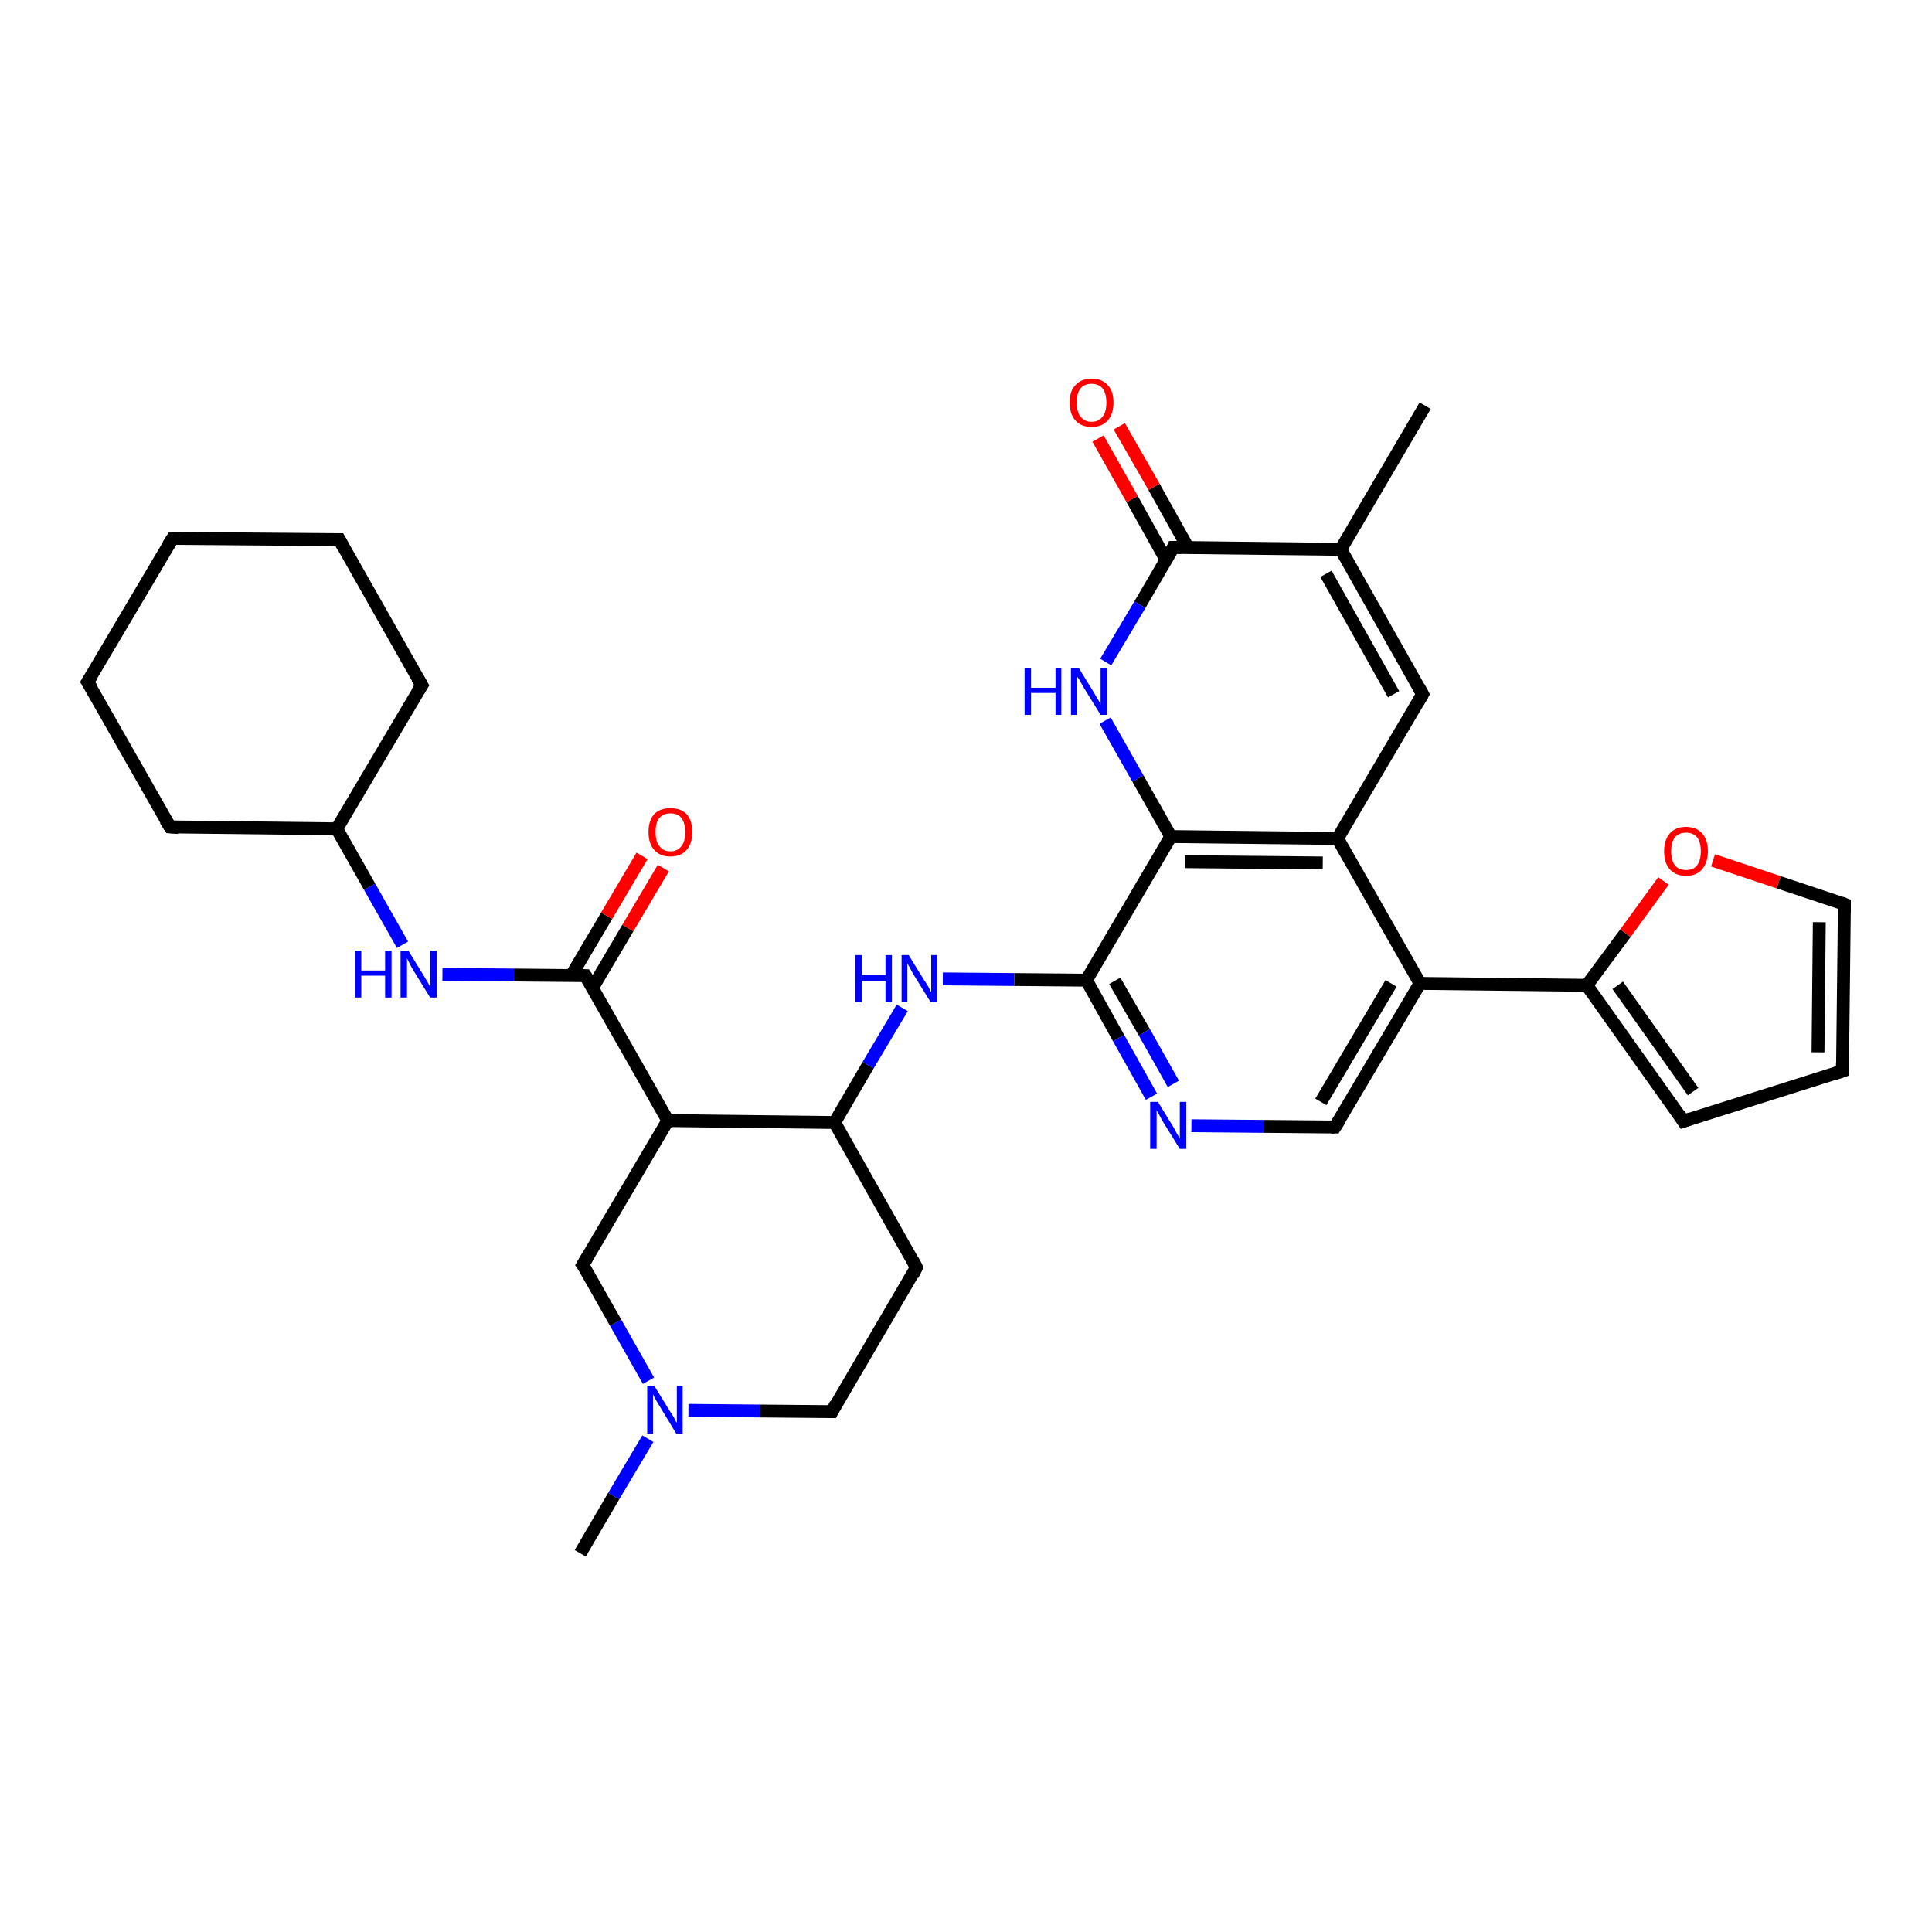 <?xml version='1.0' encoding='iso-8859-1'?>
<svg version='1.1' baseProfile='full'
              xmlns='http://www.w3.org/2000/svg'
                      xmlns:rdkit='http://www.rdkit.org/xml'
                      xmlns:xlink='http://www.w3.org/1999/xlink'
                  xml:space='preserve'
width='300px' height='300px' viewBox='0 0 300 300'>
<!-- END OF HEADER -->
<rect style='opacity:1.0;fill:#FFFFFF;stroke:none' width='300.0' height='300.0' x='0.0' y='0.0'> </rect>
<path class='bond-0 atom-0 atom-1' d='M 90.1,241.2 L 95.3,232.3' style='fill:none;fill-rule:evenodd;stroke:#000000;stroke-width:2.0px;stroke-linecap:butt;stroke-linejoin:miter;stroke-opacity:1' />
<path class='bond-0 atom-0 atom-1' d='M 95.3,232.3 L 100.6,223.4' style='fill:none;fill-rule:evenodd;stroke:#0000FF;stroke-width:2.0px;stroke-linecap:butt;stroke-linejoin:miter;stroke-opacity:1' />
<path class='bond-1 atom-1 atom-2' d='M 106.9,219.0 L 118.0,219.1' style='fill:none;fill-rule:evenodd;stroke:#0000FF;stroke-width:2.0px;stroke-linecap:butt;stroke-linejoin:miter;stroke-opacity:1' />
<path class='bond-1 atom-1 atom-2' d='M 118.0,219.1 L 129.2,219.2' style='fill:none;fill-rule:evenodd;stroke:#000000;stroke-width:2.0px;stroke-linecap:butt;stroke-linejoin:miter;stroke-opacity:1' />
<path class='bond-2 atom-2 atom-3' d='M 129.2,219.2 L 142.3,196.8' style='fill:none;fill-rule:evenodd;stroke:#000000;stroke-width:2.0px;stroke-linecap:butt;stroke-linejoin:miter;stroke-opacity:1' />
<path class='bond-3 atom-3 atom-4' d='M 142.3,196.8 L 129.6,174.3' style='fill:none;fill-rule:evenodd;stroke:#000000;stroke-width:2.0px;stroke-linecap:butt;stroke-linejoin:miter;stroke-opacity:1' />
<path class='bond-4 atom-4 atom-5' d='M 129.6,174.3 L 134.8,165.4' style='fill:none;fill-rule:evenodd;stroke:#000000;stroke-width:2.0px;stroke-linecap:butt;stroke-linejoin:miter;stroke-opacity:1' />
<path class='bond-4 atom-4 atom-5' d='M 134.8,165.4 L 140.1,156.5' style='fill:none;fill-rule:evenodd;stroke:#0000FF;stroke-width:2.0px;stroke-linecap:butt;stroke-linejoin:miter;stroke-opacity:1' />
<path class='bond-5 atom-5 atom-6' d='M 146.4,152.0 L 157.5,152.1' style='fill:none;fill-rule:evenodd;stroke:#0000FF;stroke-width:2.0px;stroke-linecap:butt;stroke-linejoin:miter;stroke-opacity:1' />
<path class='bond-5 atom-5 atom-6' d='M 157.5,152.1 L 168.7,152.2' style='fill:none;fill-rule:evenodd;stroke:#000000;stroke-width:2.0px;stroke-linecap:butt;stroke-linejoin:miter;stroke-opacity:1' />
<path class='bond-6 atom-6 atom-7' d='M 168.7,152.2 L 173.7,161.2' style='fill:none;fill-rule:evenodd;stroke:#000000;stroke-width:2.0px;stroke-linecap:butt;stroke-linejoin:miter;stroke-opacity:1' />
<path class='bond-6 atom-6 atom-7' d='M 173.7,161.2 L 178.8,170.3' style='fill:none;fill-rule:evenodd;stroke:#0000FF;stroke-width:2.0px;stroke-linecap:butt;stroke-linejoin:miter;stroke-opacity:1' />
<path class='bond-6 atom-6 atom-7' d='M 173.1,152.3 L 177.7,160.3' style='fill:none;fill-rule:evenodd;stroke:#000000;stroke-width:2.0px;stroke-linecap:butt;stroke-linejoin:miter;stroke-opacity:1' />
<path class='bond-6 atom-6 atom-7' d='M 177.7,160.3 L 182.2,168.3' style='fill:none;fill-rule:evenodd;stroke:#0000FF;stroke-width:2.0px;stroke-linecap:butt;stroke-linejoin:miter;stroke-opacity:1' />
<path class='bond-7 atom-7 atom-8' d='M 185.0,174.8 L 196.2,174.9' style='fill:none;fill-rule:evenodd;stroke:#0000FF;stroke-width:2.0px;stroke-linecap:butt;stroke-linejoin:miter;stroke-opacity:1' />
<path class='bond-7 atom-7 atom-8' d='M 196.2,174.9 L 207.3,175.0' style='fill:none;fill-rule:evenodd;stroke:#000000;stroke-width:2.0px;stroke-linecap:butt;stroke-linejoin:miter;stroke-opacity:1' />
<path class='bond-8 atom-8 atom-9' d='M 207.3,175.0 L 220.5,152.7' style='fill:none;fill-rule:evenodd;stroke:#000000;stroke-width:2.0px;stroke-linecap:butt;stroke-linejoin:miter;stroke-opacity:1' />
<path class='bond-8 atom-8 atom-9' d='M 205.1,171.1 L 216.0,152.7' style='fill:none;fill-rule:evenodd;stroke:#000000;stroke-width:2.0px;stroke-linecap:butt;stroke-linejoin:miter;stroke-opacity:1' />
<path class='bond-9 atom-9 atom-10' d='M 220.5,152.7 L 246.4,153.0' style='fill:none;fill-rule:evenodd;stroke:#000000;stroke-width:2.0px;stroke-linecap:butt;stroke-linejoin:miter;stroke-opacity:1' />
<path class='bond-10 atom-10 atom-11' d='M 246.4,153.0 L 252.4,144.9' style='fill:none;fill-rule:evenodd;stroke:#000000;stroke-width:2.0px;stroke-linecap:butt;stroke-linejoin:miter;stroke-opacity:1' />
<path class='bond-10 atom-10 atom-11' d='M 252.4,144.9 L 258.3,136.8' style='fill:none;fill-rule:evenodd;stroke:#FF0000;stroke-width:2.0px;stroke-linecap:butt;stroke-linejoin:miter;stroke-opacity:1' />
<path class='bond-11 atom-11 atom-12' d='M 266.0,133.6 L 276.2,137.0' style='fill:none;fill-rule:evenodd;stroke:#FF0000;stroke-width:2.0px;stroke-linecap:butt;stroke-linejoin:miter;stroke-opacity:1' />
<path class='bond-11 atom-11 atom-12' d='M 276.2,137.0 L 286.4,140.4' style='fill:none;fill-rule:evenodd;stroke:#000000;stroke-width:2.0px;stroke-linecap:butt;stroke-linejoin:miter;stroke-opacity:1' />
<path class='bond-12 atom-12 atom-13' d='M 286.4,140.4 L 286.1,166.3' style='fill:none;fill-rule:evenodd;stroke:#000000;stroke-width:2.0px;stroke-linecap:butt;stroke-linejoin:miter;stroke-opacity:1' />
<path class='bond-12 atom-12 atom-13' d='M 282.5,143.2 L 282.3,163.4' style='fill:none;fill-rule:evenodd;stroke:#000000;stroke-width:2.0px;stroke-linecap:butt;stroke-linejoin:miter;stroke-opacity:1' />
<path class='bond-13 atom-13 atom-14' d='M 286.1,166.3 L 261.4,174.1' style='fill:none;fill-rule:evenodd;stroke:#000000;stroke-width:2.0px;stroke-linecap:butt;stroke-linejoin:miter;stroke-opacity:1' />
<path class='bond-14 atom-9 atom-15' d='M 220.5,152.7 L 207.7,130.2' style='fill:none;fill-rule:evenodd;stroke:#000000;stroke-width:2.0px;stroke-linecap:butt;stroke-linejoin:miter;stroke-opacity:1' />
<path class='bond-15 atom-15 atom-16' d='M 207.7,130.2 L 220.9,107.8' style='fill:none;fill-rule:evenodd;stroke:#000000;stroke-width:2.0px;stroke-linecap:butt;stroke-linejoin:miter;stroke-opacity:1' />
<path class='bond-16 atom-16 atom-17' d='M 220.9,107.8 L 208.2,85.3' style='fill:none;fill-rule:evenodd;stroke:#000000;stroke-width:2.0px;stroke-linecap:butt;stroke-linejoin:miter;stroke-opacity:1' />
<path class='bond-16 atom-16 atom-17' d='M 216.4,107.8 L 205.9,89.1' style='fill:none;fill-rule:evenodd;stroke:#000000;stroke-width:2.0px;stroke-linecap:butt;stroke-linejoin:miter;stroke-opacity:1' />
<path class='bond-17 atom-17 atom-18' d='M 208.2,85.3 L 221.3,63.0' style='fill:none;fill-rule:evenodd;stroke:#000000;stroke-width:2.0px;stroke-linecap:butt;stroke-linejoin:miter;stroke-opacity:1' />
<path class='bond-18 atom-17 atom-19' d='M 208.2,85.3 L 182.2,85.0' style='fill:none;fill-rule:evenodd;stroke:#000000;stroke-width:2.0px;stroke-linecap:butt;stroke-linejoin:miter;stroke-opacity:1' />
<path class='bond-19 atom-19 atom-20' d='M 184.5,85.1 L 179.2,75.6' style='fill:none;fill-rule:evenodd;stroke:#000000;stroke-width:2.0px;stroke-linecap:butt;stroke-linejoin:miter;stroke-opacity:1' />
<path class='bond-19 atom-19 atom-20' d='M 179.2,75.6 L 173.8,66.2' style='fill:none;fill-rule:evenodd;stroke:#FF0000;stroke-width:2.0px;stroke-linecap:butt;stroke-linejoin:miter;stroke-opacity:1' />
<path class='bond-19 atom-19 atom-20' d='M 181.1,87.0 L 175.8,77.5' style='fill:none;fill-rule:evenodd;stroke:#000000;stroke-width:2.0px;stroke-linecap:butt;stroke-linejoin:miter;stroke-opacity:1' />
<path class='bond-19 atom-19 atom-20' d='M 175.8,77.5 L 170.5,68.1' style='fill:none;fill-rule:evenodd;stroke:#FF0000;stroke-width:2.0px;stroke-linecap:butt;stroke-linejoin:miter;stroke-opacity:1' />
<path class='bond-20 atom-19 atom-21' d='M 182.2,85.0 L 177.0,93.9' style='fill:none;fill-rule:evenodd;stroke:#000000;stroke-width:2.0px;stroke-linecap:butt;stroke-linejoin:miter;stroke-opacity:1' />
<path class='bond-20 atom-19 atom-21' d='M 177.0,93.9 L 171.7,102.8' style='fill:none;fill-rule:evenodd;stroke:#0000FF;stroke-width:2.0px;stroke-linecap:butt;stroke-linejoin:miter;stroke-opacity:1' />
<path class='bond-21 atom-21 atom-22' d='M 171.6,111.9 L 176.7,120.9' style='fill:none;fill-rule:evenodd;stroke:#0000FF;stroke-width:2.0px;stroke-linecap:butt;stroke-linejoin:miter;stroke-opacity:1' />
<path class='bond-21 atom-21 atom-22' d='M 176.7,120.9 L 181.8,129.9' style='fill:none;fill-rule:evenodd;stroke:#000000;stroke-width:2.0px;stroke-linecap:butt;stroke-linejoin:miter;stroke-opacity:1' />
<path class='bond-22 atom-4 atom-23' d='M 129.6,174.3 L 103.7,174.0' style='fill:none;fill-rule:evenodd;stroke:#000000;stroke-width:2.0px;stroke-linecap:butt;stroke-linejoin:miter;stroke-opacity:1' />
<path class='bond-23 atom-23 atom-24' d='M 103.7,174.0 L 90.5,196.4' style='fill:none;fill-rule:evenodd;stroke:#000000;stroke-width:2.0px;stroke-linecap:butt;stroke-linejoin:miter;stroke-opacity:1' />
<path class='bond-24 atom-23 atom-25' d='M 103.7,174.0 L 90.9,151.5' style='fill:none;fill-rule:evenodd;stroke:#000000;stroke-width:2.0px;stroke-linecap:butt;stroke-linejoin:miter;stroke-opacity:1' />
<path class='bond-25 atom-25 atom-26' d='M 92.0,153.4 L 97.5,144.1' style='fill:none;fill-rule:evenodd;stroke:#000000;stroke-width:2.0px;stroke-linecap:butt;stroke-linejoin:miter;stroke-opacity:1' />
<path class='bond-25 atom-25 atom-26' d='M 97.5,144.1 L 103.0,134.8' style='fill:none;fill-rule:evenodd;stroke:#FF0000;stroke-width:2.0px;stroke-linecap:butt;stroke-linejoin:miter;stroke-opacity:1' />
<path class='bond-25 atom-25 atom-26' d='M 88.7,151.5 L 94.2,142.2' style='fill:none;fill-rule:evenodd;stroke:#000000;stroke-width:2.0px;stroke-linecap:butt;stroke-linejoin:miter;stroke-opacity:1' />
<path class='bond-25 atom-25 atom-26' d='M 94.2,142.2 L 99.7,132.9' style='fill:none;fill-rule:evenodd;stroke:#FF0000;stroke-width:2.0px;stroke-linecap:butt;stroke-linejoin:miter;stroke-opacity:1' />
<path class='bond-26 atom-25 atom-27' d='M 90.9,151.5 L 79.8,151.4' style='fill:none;fill-rule:evenodd;stroke:#000000;stroke-width:2.0px;stroke-linecap:butt;stroke-linejoin:miter;stroke-opacity:1' />
<path class='bond-26 atom-25 atom-27' d='M 79.8,151.4 L 68.7,151.3' style='fill:none;fill-rule:evenodd;stroke:#0000FF;stroke-width:2.0px;stroke-linecap:butt;stroke-linejoin:miter;stroke-opacity:1' />
<path class='bond-27 atom-27 atom-28' d='M 62.5,146.7 L 57.4,137.7' style='fill:none;fill-rule:evenodd;stroke:#0000FF;stroke-width:2.0px;stroke-linecap:butt;stroke-linejoin:miter;stroke-opacity:1' />
<path class='bond-27 atom-27 atom-28' d='M 57.4,137.7 L 52.3,128.7' style='fill:none;fill-rule:evenodd;stroke:#000000;stroke-width:2.0px;stroke-linecap:butt;stroke-linejoin:miter;stroke-opacity:1' />
<path class='bond-28 atom-28 atom-29' d='M 52.3,128.7 L 26.4,128.4' style='fill:none;fill-rule:evenodd;stroke:#000000;stroke-width:2.0px;stroke-linecap:butt;stroke-linejoin:miter;stroke-opacity:1' />
<path class='bond-29 atom-29 atom-30' d='M 26.4,128.4 L 13.6,105.9' style='fill:none;fill-rule:evenodd;stroke:#000000;stroke-width:2.0px;stroke-linecap:butt;stroke-linejoin:miter;stroke-opacity:1' />
<path class='bond-30 atom-30 atom-31' d='M 13.6,105.9 L 26.8,83.6' style='fill:none;fill-rule:evenodd;stroke:#000000;stroke-width:2.0px;stroke-linecap:butt;stroke-linejoin:miter;stroke-opacity:1' />
<path class='bond-31 atom-31 atom-32' d='M 26.8,83.6 L 52.7,83.8' style='fill:none;fill-rule:evenodd;stroke:#000000;stroke-width:2.0px;stroke-linecap:butt;stroke-linejoin:miter;stroke-opacity:1' />
<path class='bond-32 atom-32 atom-33' d='M 52.7,83.8 L 65.5,106.4' style='fill:none;fill-rule:evenodd;stroke:#000000;stroke-width:2.0px;stroke-linecap:butt;stroke-linejoin:miter;stroke-opacity:1' />
<path class='bond-33 atom-24 atom-1' d='M 90.5,196.4 L 95.6,205.4' style='fill:none;fill-rule:evenodd;stroke:#000000;stroke-width:2.0px;stroke-linecap:butt;stroke-linejoin:miter;stroke-opacity:1' />
<path class='bond-33 atom-24 atom-1' d='M 95.6,205.4 L 100.7,214.4' style='fill:none;fill-rule:evenodd;stroke:#0000FF;stroke-width:2.0px;stroke-linecap:butt;stroke-linejoin:miter;stroke-opacity:1' />
<path class='bond-34 atom-22 atom-6' d='M 181.8,129.9 L 168.7,152.2' style='fill:none;fill-rule:evenodd;stroke:#000000;stroke-width:2.0px;stroke-linecap:butt;stroke-linejoin:miter;stroke-opacity:1' />
<path class='bond-35 atom-14 atom-10' d='M 261.4,174.1 L 246.4,153.0' style='fill:none;fill-rule:evenodd;stroke:#000000;stroke-width:2.0px;stroke-linecap:butt;stroke-linejoin:miter;stroke-opacity:1' />
<path class='bond-35 atom-14 atom-10' d='M 262.9,169.5 L 251.2,153.0' style='fill:none;fill-rule:evenodd;stroke:#000000;stroke-width:2.0px;stroke-linecap:butt;stroke-linejoin:miter;stroke-opacity:1' />
<path class='bond-36 atom-22 atom-15' d='M 181.8,129.9 L 207.7,130.2' style='fill:none;fill-rule:evenodd;stroke:#000000;stroke-width:2.0px;stroke-linecap:butt;stroke-linejoin:miter;stroke-opacity:1' />
<path class='bond-36 atom-22 atom-15' d='M 184.0,133.8 L 205.4,134.0' style='fill:none;fill-rule:evenodd;stroke:#000000;stroke-width:2.0px;stroke-linecap:butt;stroke-linejoin:miter;stroke-opacity:1' />
<path class='bond-37 atom-33 atom-28' d='M 65.5,106.4 L 52.3,128.7' style='fill:none;fill-rule:evenodd;stroke:#000000;stroke-width:2.0px;stroke-linecap:butt;stroke-linejoin:miter;stroke-opacity:1' />
<path d='M 128.6,219.2 L 129.2,219.2 L 129.8,218.0' style='fill:none;stroke:#000000;stroke-width:2.0px;stroke-linecap:butt;stroke-linejoin:miter;stroke-opacity:1;' />
<path d='M 141.7,198.0 L 142.3,196.8 L 141.7,195.7' style='fill:none;stroke:#000000;stroke-width:2.0px;stroke-linecap:butt;stroke-linejoin:miter;stroke-opacity:1;' />
<path d='M 206.7,175.0 L 207.3,175.0 L 208.0,173.9' style='fill:none;stroke:#000000;stroke-width:2.0px;stroke-linecap:butt;stroke-linejoin:miter;stroke-opacity:1;' />
<path d='M 285.9,140.2 L 286.4,140.4 L 286.4,141.7' style='fill:none;stroke:#000000;stroke-width:2.0px;stroke-linecap:butt;stroke-linejoin:miter;stroke-opacity:1;' />
<path d='M 286.1,165.0 L 286.1,166.3 L 284.9,166.7' style='fill:none;stroke:#000000;stroke-width:2.0px;stroke-linecap:butt;stroke-linejoin:miter;stroke-opacity:1;' />
<path d='M 262.6,173.7 L 261.4,174.1 L 260.7,173.0' style='fill:none;stroke:#000000;stroke-width:2.0px;stroke-linecap:butt;stroke-linejoin:miter;stroke-opacity:1;' />
<path d='M 220.2,109.0 L 220.9,107.8 L 220.3,106.7' style='fill:none;stroke:#000000;stroke-width:2.0px;stroke-linecap:butt;stroke-linejoin:miter;stroke-opacity:1;' />
<path d='M 183.5,85.0 L 182.2,85.0 L 182.0,85.5' style='fill:none;stroke:#000000;stroke-width:2.0px;stroke-linecap:butt;stroke-linejoin:miter;stroke-opacity:1;' />
<path d='M 91.2,195.2 L 90.5,196.4 L 90.8,196.8' style='fill:none;stroke:#000000;stroke-width:2.0px;stroke-linecap:butt;stroke-linejoin:miter;stroke-opacity:1;' />
<path d='M 91.6,152.6 L 90.9,151.5 L 90.4,151.5' style='fill:none;stroke:#000000;stroke-width:2.0px;stroke-linecap:butt;stroke-linejoin:miter;stroke-opacity:1;' />
<path d='M 27.7,128.5 L 26.4,128.4 L 25.7,127.3' style='fill:none;stroke:#000000;stroke-width:2.0px;stroke-linecap:butt;stroke-linejoin:miter;stroke-opacity:1;' />
<path d='M 14.3,107.0 L 13.6,105.9 L 14.3,104.8' style='fill:none;stroke:#000000;stroke-width:2.0px;stroke-linecap:butt;stroke-linejoin:miter;stroke-opacity:1;' />
<path d='M 26.1,84.7 L 26.8,83.6 L 28.1,83.6' style='fill:none;stroke:#000000;stroke-width:2.0px;stroke-linecap:butt;stroke-linejoin:miter;stroke-opacity:1;' />
<path d='M 51.4,83.8 L 52.7,83.8 L 53.3,84.9' style='fill:none;stroke:#000000;stroke-width:2.0px;stroke-linecap:butt;stroke-linejoin:miter;stroke-opacity:1;' />
<path d='M 64.8,105.2 L 65.5,106.4 L 64.8,107.5' style='fill:none;stroke:#000000;stroke-width:2.0px;stroke-linecap:butt;stroke-linejoin:miter;stroke-opacity:1;' />
<path class='atom-1' d='M 101.6 215.2
L 104.0 219.1
Q 104.3 219.5, 104.7 220.2
Q 105.0 220.9, 105.1 220.9
L 105.1 215.2
L 106.0 215.2
L 106.0 222.6
L 105.0 222.6
L 102.4 218.3
Q 102.1 217.8, 101.8 217.3
Q 101.5 216.7, 101.4 216.5
L 101.4 222.6
L 100.5 222.6
L 100.5 215.2
L 101.6 215.2
' fill='#0000FF'/>
<path class='atom-5' d='M 132.8 148.3
L 133.8 148.3
L 133.8 151.4
L 137.5 151.4
L 137.5 148.3
L 138.5 148.3
L 138.5 155.6
L 137.5 155.6
L 137.5 152.3
L 133.8 152.3
L 133.8 155.6
L 132.8 155.6
L 132.8 148.3
' fill='#0000FF'/>
<path class='atom-5' d='M 141.1 148.3
L 143.5 152.2
Q 143.8 152.6, 144.2 153.3
Q 144.5 154.0, 144.6 154.0
L 144.6 148.3
L 145.5 148.3
L 145.5 155.6
L 144.5 155.6
L 141.9 151.4
Q 141.6 150.9, 141.3 150.3
Q 141.0 149.8, 140.9 149.6
L 140.9 155.6
L 140.0 155.6
L 140.0 148.3
L 141.1 148.3
' fill='#0000FF'/>
<path class='atom-7' d='M 179.8 171.1
L 182.2 175.0
Q 182.4 175.4, 182.8 176.1
Q 183.2 176.8, 183.2 176.8
L 183.2 171.1
L 184.2 171.1
L 184.2 178.4
L 183.2 178.4
L 180.6 174.2
Q 180.3 173.7, 180.0 173.1
Q 179.7 172.6, 179.6 172.4
L 179.6 178.4
L 178.6 178.4
L 178.6 171.1
L 179.8 171.1
' fill='#0000FF'/>
<path class='atom-11' d='M 258.4 132.2
Q 258.4 130.4, 259.3 129.4
Q 260.2 128.4, 261.8 128.4
Q 263.4 128.4, 264.3 129.4
Q 265.2 130.4, 265.2 132.2
Q 265.2 133.9, 264.3 135.0
Q 263.4 136.0, 261.8 136.0
Q 260.2 136.0, 259.3 135.0
Q 258.4 134.0, 258.4 132.2
M 261.8 135.1
Q 262.9 135.1, 263.5 134.4
Q 264.1 133.6, 264.1 132.2
Q 264.1 130.7, 263.5 130.0
Q 262.9 129.3, 261.8 129.3
Q 260.7 129.3, 260.1 130.0
Q 259.5 130.7, 259.5 132.2
Q 259.5 133.6, 260.1 134.4
Q 260.7 135.1, 261.8 135.1
' fill='#FF0000'/>
<path class='atom-20' d='M 166.1 62.5
Q 166.1 60.7, 167.0 59.8
Q 167.9 58.8, 169.5 58.8
Q 171.1 58.8, 172.0 59.8
Q 172.9 60.7, 172.9 62.5
Q 172.9 64.3, 172.0 65.3
Q 171.1 66.3, 169.5 66.3
Q 167.9 66.3, 167.0 65.3
Q 166.1 64.3, 166.1 62.5
M 169.5 65.5
Q 170.6 65.5, 171.2 64.7
Q 171.8 64.0, 171.8 62.5
Q 171.8 61.1, 171.2 60.3
Q 170.6 59.6, 169.5 59.6
Q 168.4 59.6, 167.8 60.3
Q 167.2 61.0, 167.2 62.5
Q 167.2 64.0, 167.8 64.7
Q 168.4 65.5, 169.5 65.5
' fill='#FF0000'/>
<path class='atom-21' d='M 159.1 103.7
L 160.1 103.7
L 160.1 106.8
L 163.9 106.8
L 163.9 103.7
L 164.8 103.7
L 164.8 111.0
L 163.9 111.0
L 163.9 107.6
L 160.1 107.6
L 160.1 111.0
L 159.1 111.0
L 159.1 103.7
' fill='#0000FF'/>
<path class='atom-21' d='M 167.5 103.7
L 169.9 107.6
Q 170.1 108.0, 170.5 108.6
Q 170.9 109.3, 170.9 109.4
L 170.9 103.7
L 171.9 103.7
L 171.9 111.0
L 170.9 111.0
L 168.3 106.8
Q 168.0 106.3, 167.7 105.7
Q 167.3 105.1, 167.2 105.0
L 167.2 111.0
L 166.3 111.0
L 166.3 103.7
L 167.5 103.7
' fill='#0000FF'/>
<path class='atom-26' d='M 100.7 129.2
Q 100.7 127.4, 101.6 126.4
Q 102.5 125.5, 104.1 125.5
Q 105.7 125.5, 106.6 126.4
Q 107.5 127.4, 107.5 129.2
Q 107.5 131.0, 106.6 132.0
Q 105.7 133.0, 104.1 133.0
Q 102.5 133.0, 101.6 132.0
Q 100.7 131.0, 100.7 129.2
M 104.1 132.2
Q 105.2 132.2, 105.8 131.4
Q 106.4 130.7, 106.4 129.2
Q 106.4 127.8, 105.8 127.0
Q 105.2 126.3, 104.1 126.3
Q 103.0 126.3, 102.4 127.0
Q 101.8 127.7, 101.8 129.2
Q 101.8 130.7, 102.4 131.4
Q 103.0 132.2, 104.1 132.2
' fill='#FF0000'/>
<path class='atom-27' d='M 55.1 147.6
L 56.1 147.6
L 56.1 150.7
L 59.8 150.7
L 59.8 147.6
L 60.8 147.6
L 60.8 154.9
L 59.8 154.9
L 59.8 151.5
L 56.1 151.5
L 56.1 154.9
L 55.1 154.9
L 55.1 147.6
' fill='#0000FF'/>
<path class='atom-27' d='M 63.4 147.6
L 65.8 151.5
Q 66.0 151.8, 66.4 152.5
Q 66.8 153.2, 66.8 153.3
L 66.8 147.6
L 67.8 147.6
L 67.8 154.9
L 66.8 154.9
L 64.2 150.7
Q 63.9 150.2, 63.6 149.6
Q 63.3 149.0, 63.2 148.8
L 63.2 154.9
L 62.2 154.9
L 62.2 147.6
L 63.4 147.6
' fill='#0000FF'/>
</svg>
